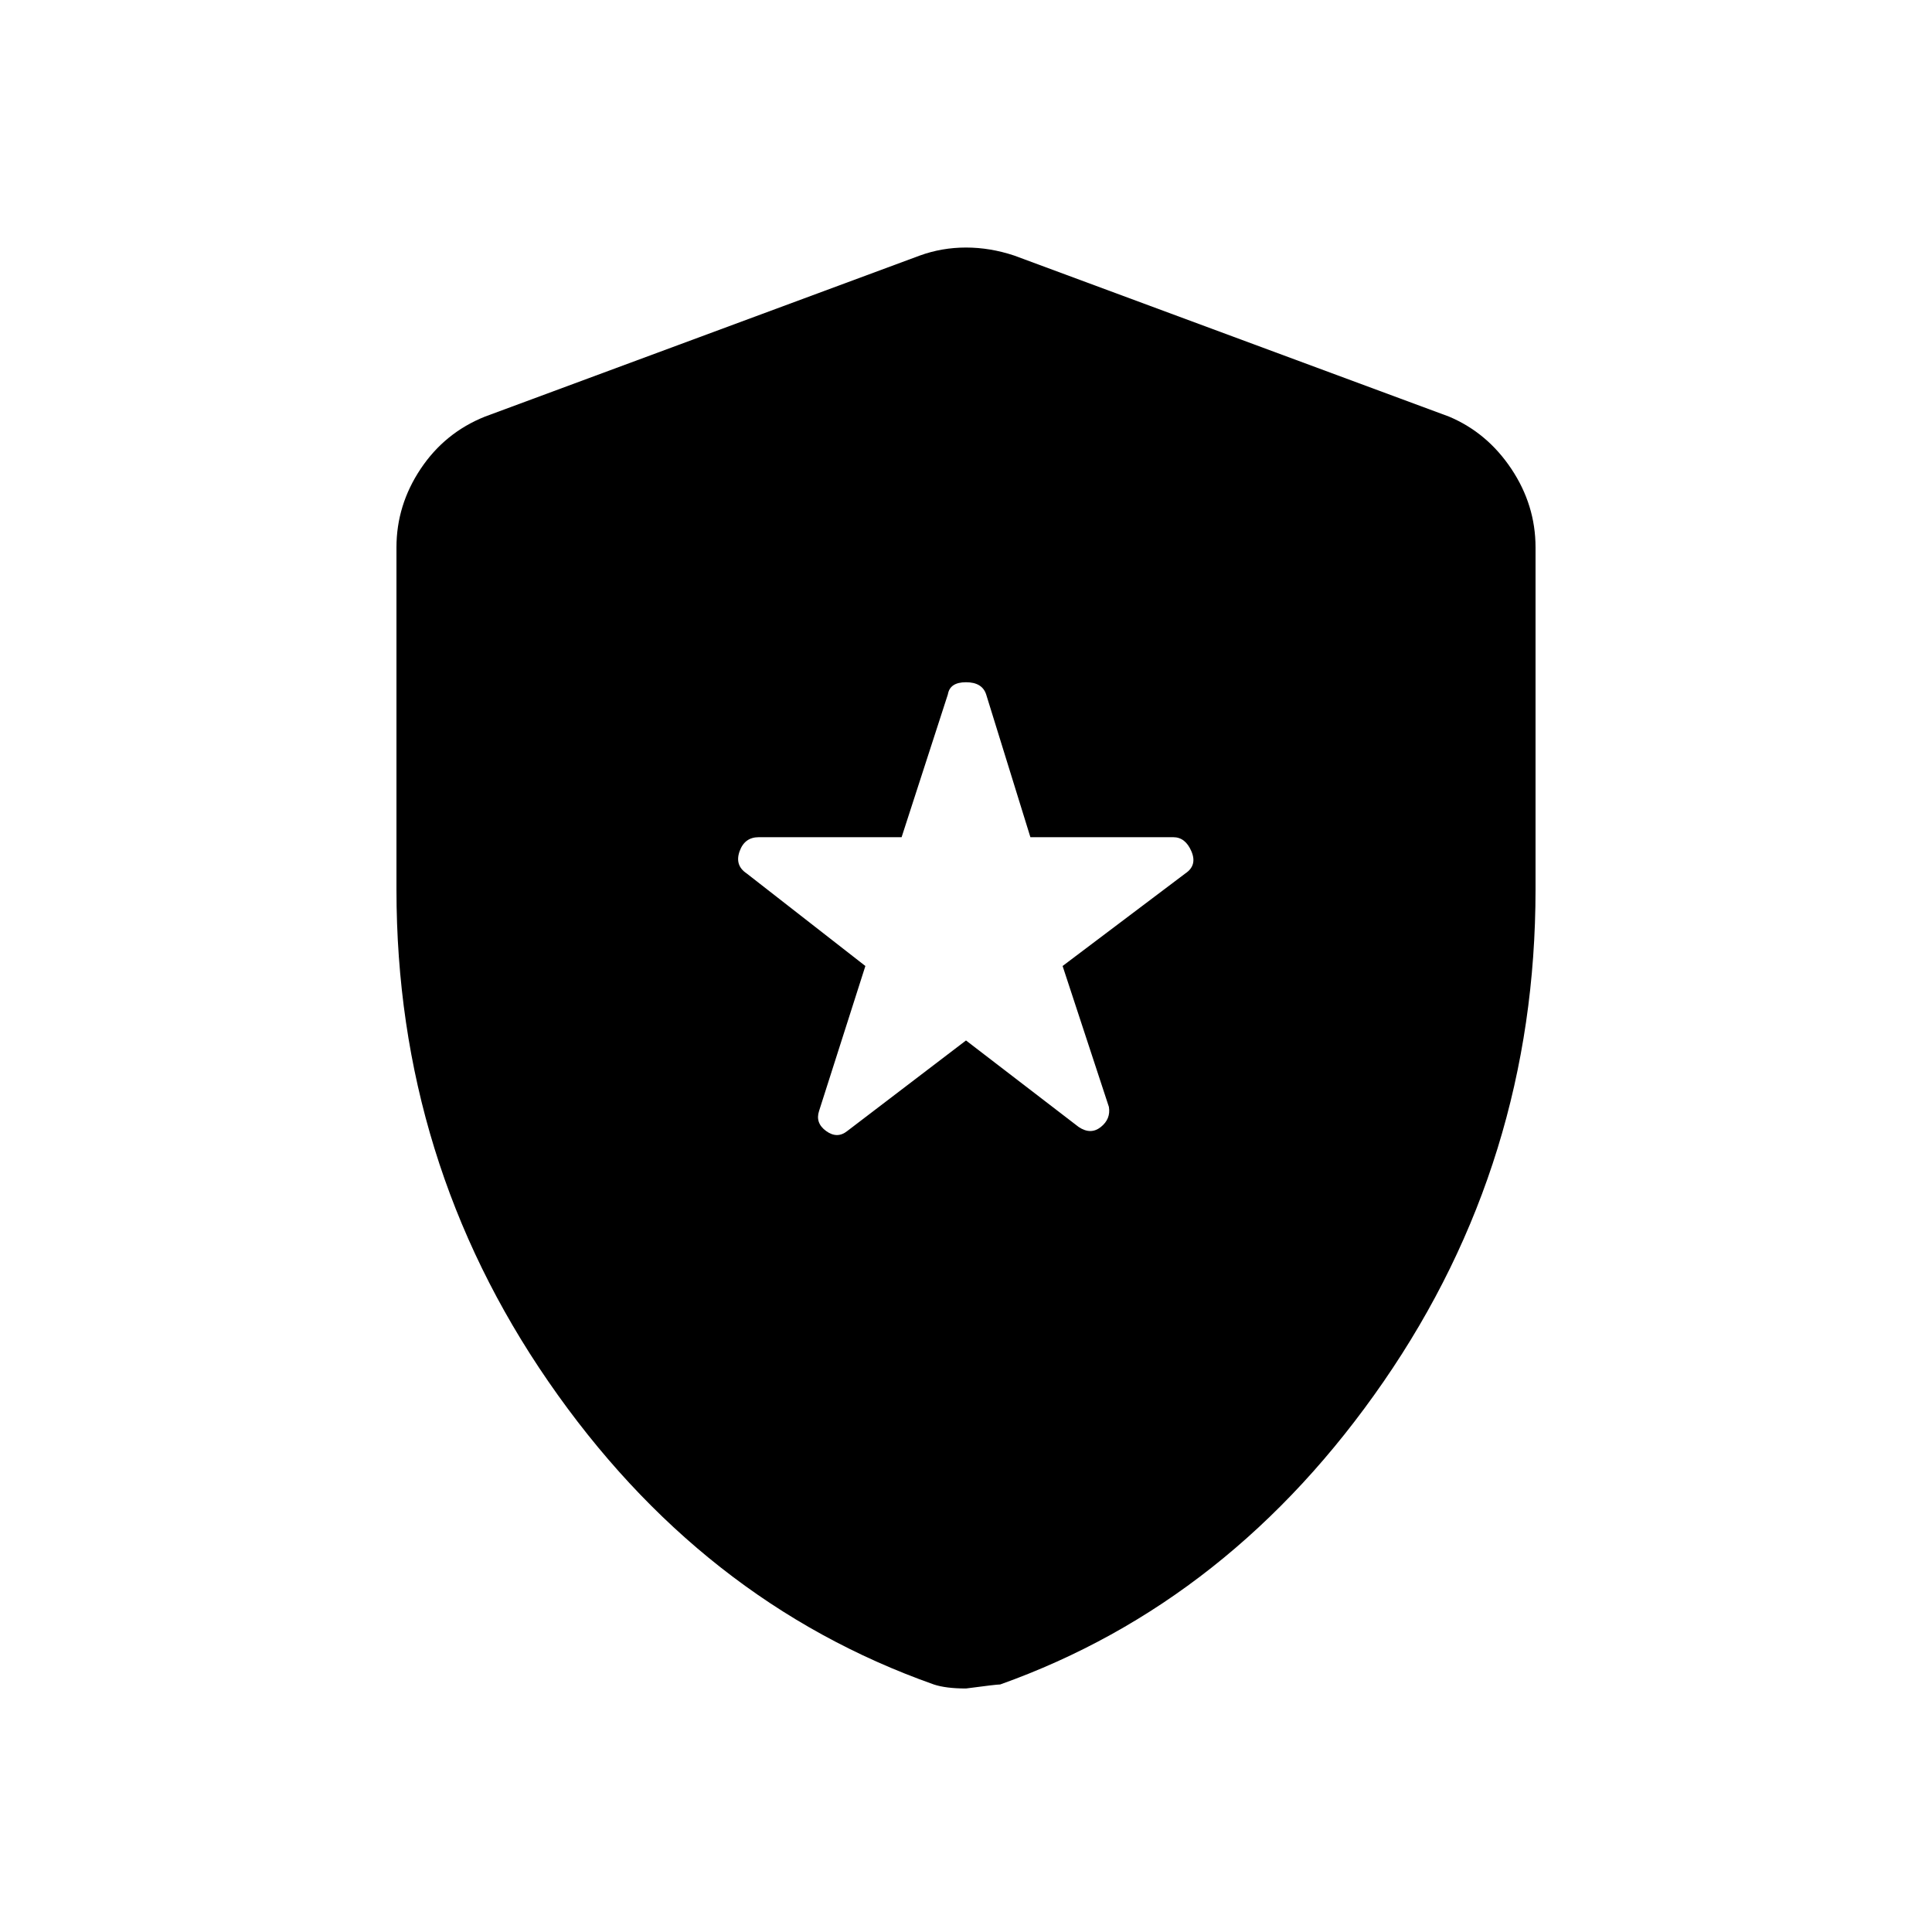 <svg xmlns="http://www.w3.org/2000/svg" height="48" width="48"><path d="M21.05 28.1 24 25.85 26.8 28q.3.2.55 0 .25-.2.2-.5L26.4 24l3.05-2.3q.3-.2.15-.55-.15-.35-.45-.35H25.6l-1.1-3.55q-.1-.3-.5-.3t-.45.3L22.4 20.8h-3.55q-.35 0-.475.35t.175.55L21.5 24l-1.15 3.6q-.1.3.175.5t.525 0ZM24 41.95q-.25 0-.45-.025t-.35-.075q-5.8-2.05-9.575-7.525Q9.85 28.85 9.85 22.1v-8.5q0-1.05.6-1.95.6-.9 1.6-1.3l10.8-4q.55-.2 1.15-.2.6 0 1.2.2l10.8 4q.95.4 1.55 1.3.6.9.6 1.95v8.5q0 6.75-3.775 12.225T24.85 41.85q-.1 0-.85.1Z"/></svg>